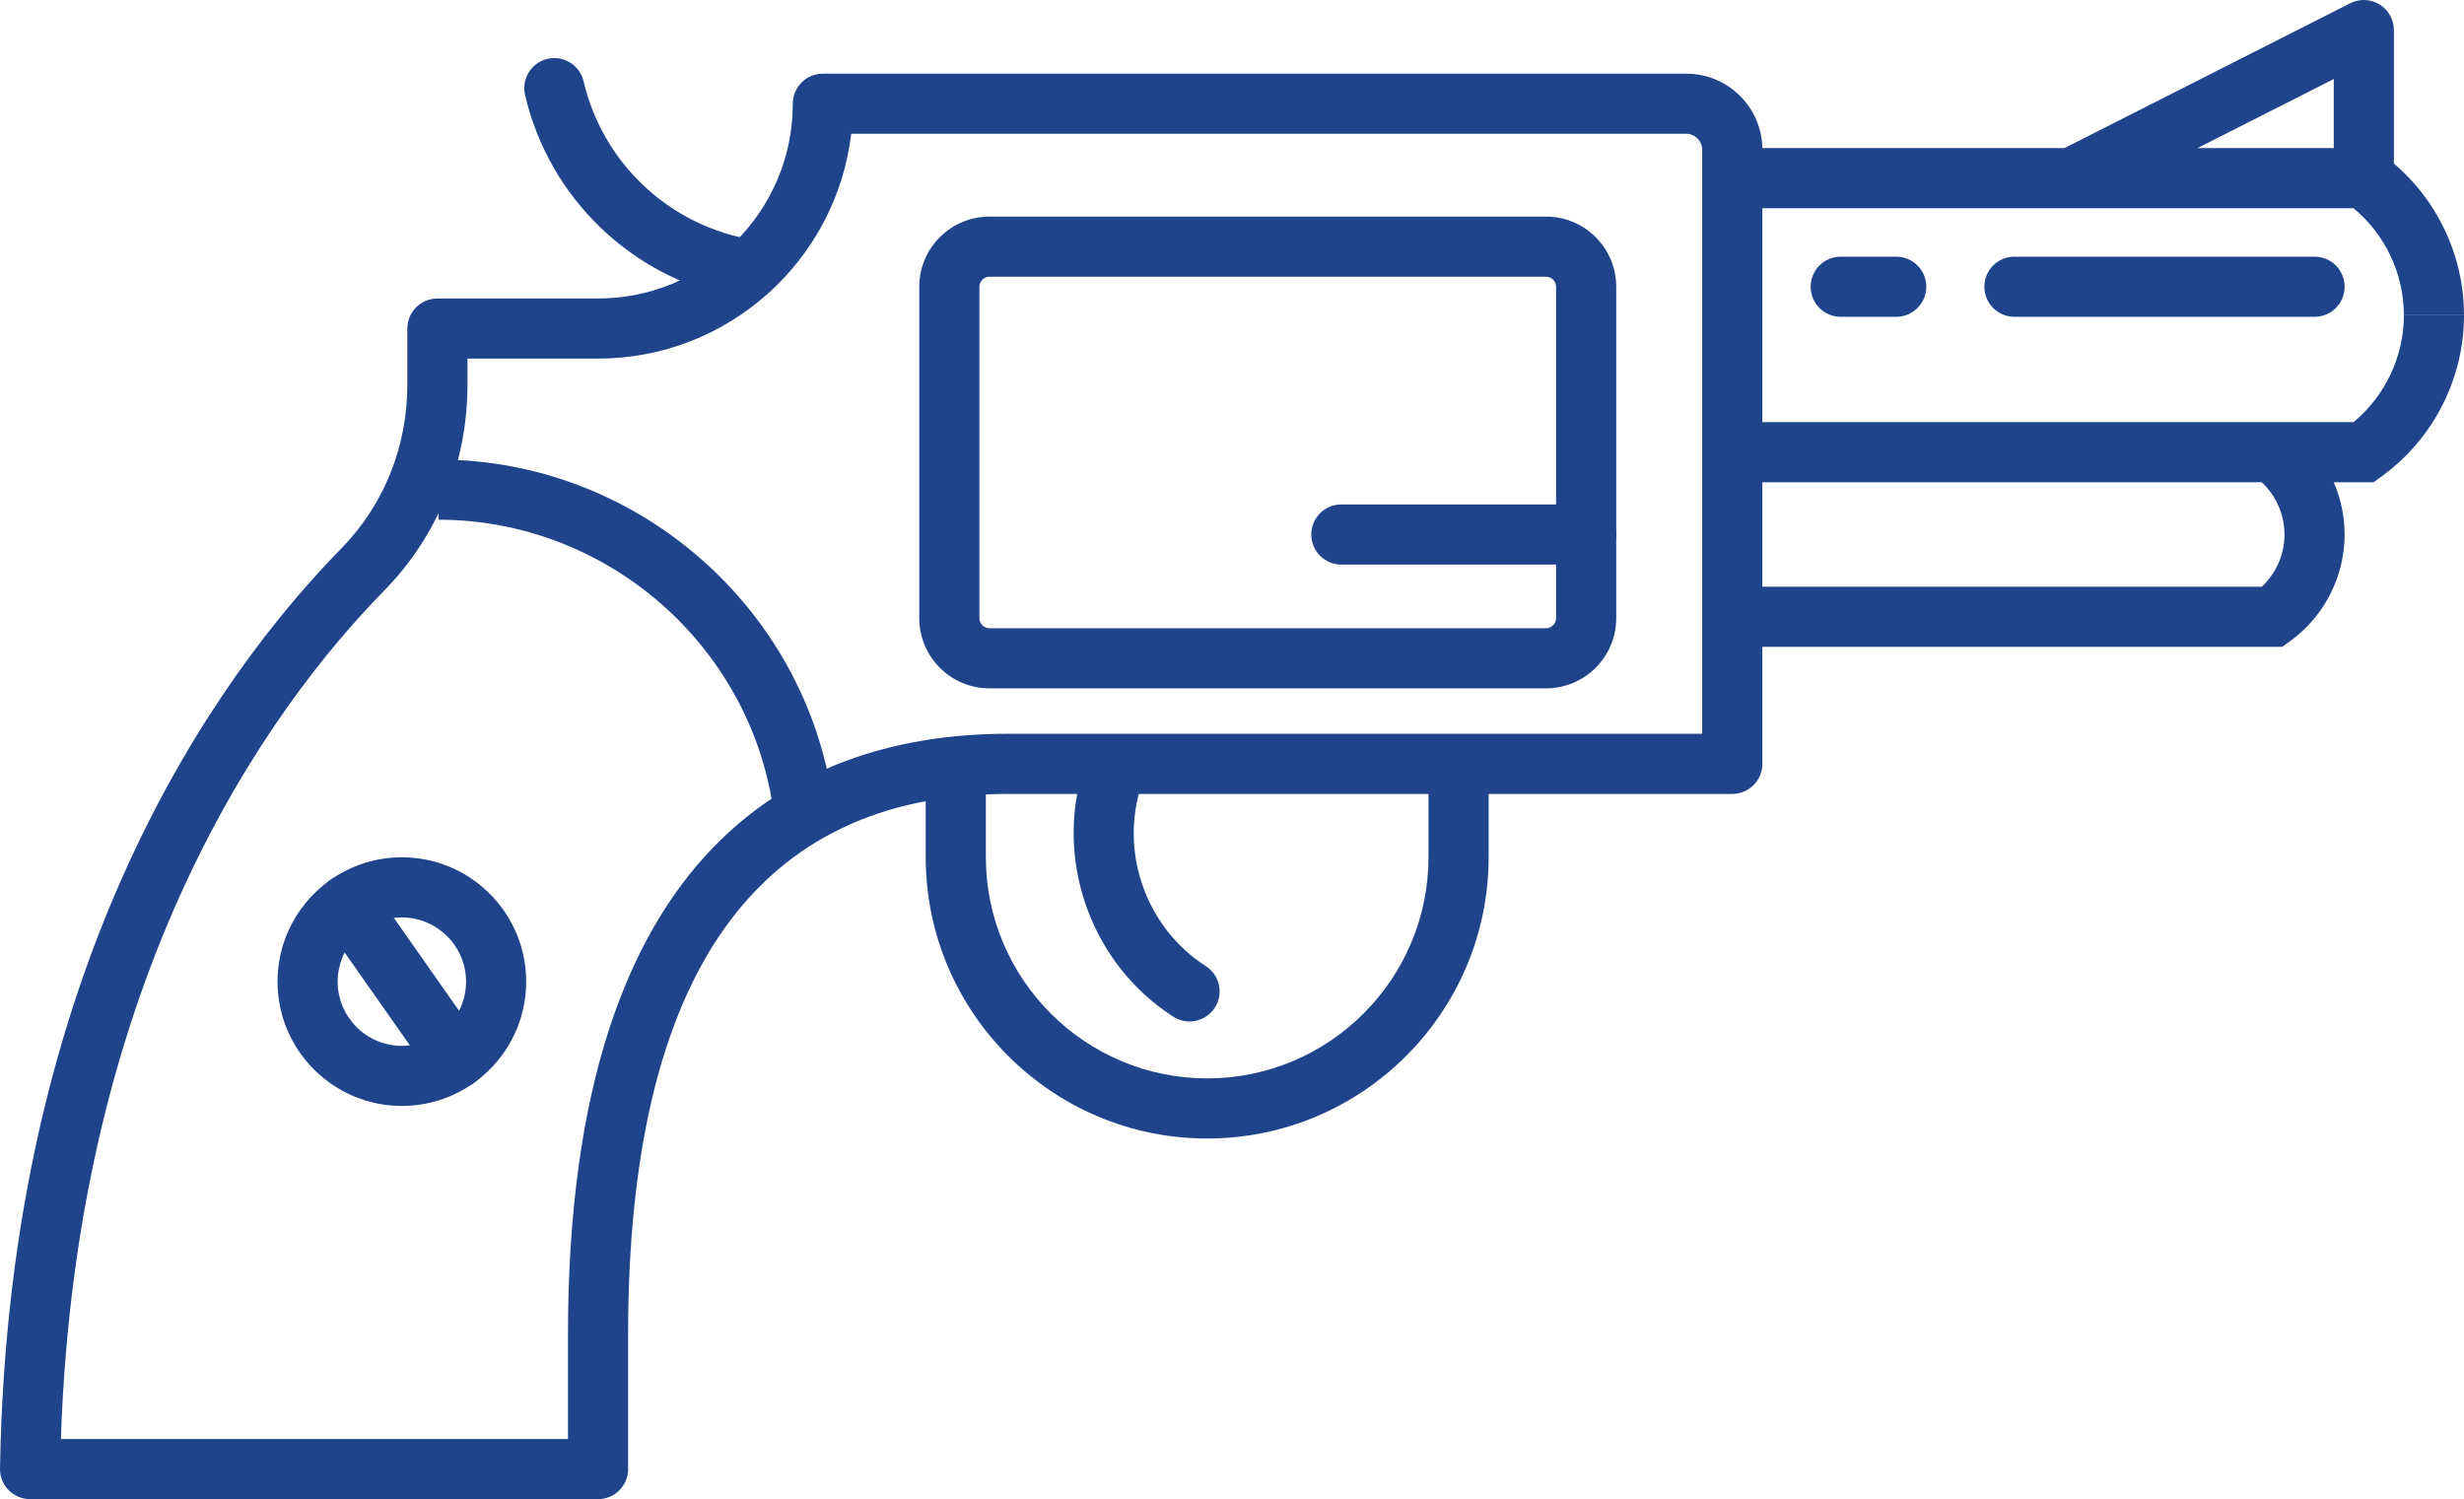 <?xml version="1.0" encoding="utf-8"?>

<!DOCTYPE svg PUBLIC "-//W3C//DTD SVG 1.1//EN" "http://www.w3.org/Graphics/SVG/1.1/DTD/svg11.dtd">
<svg version="1.1" xmlns="http://www.w3.org/2000/svg" xmlns:xlink="http://www.w3.org/1999/xlink" x="0px" y="0px"
	 width="97.111px" height="59.088px" viewBox="0 0 97.111 59.088" enable-background="new 0 0 97.111 59.088" xml:space="preserve">
<g id="Layer_2">
</g>
<g id="icons">
	<g>
		<g>
			<g>
				<path fill="#1F448C" d="M97.111,12.422h-2.37c0-1.63-0.735-3.18-1.983-4.215h-25.39v-2.37h26.178l0.311,0.224
					C95.895,7.533,97.111,9.91,97.111,12.422z"/>
			</g>
			<g>
				<path fill="#1F448C" d="M93.546,19.007H68.273v-2.37h24.486c1.248-1.036,1.983-2.586,1.983-4.216h2.37
					c0,2.511-1.217,4.889-3.254,6.361L93.546,19.007z"/>
			</g>
			<g>
				<path fill="#1F448C" d="M89.944,25.496H68.273v-2.37H89.14c0.567-0.529,0.896-1.276,0.896-2.059
					c0-0.901-0.437-1.755-1.169-2.284l1.388-1.921c1.347,0.973,2.151,2.545,2.151,4.205c0,1.66-0.804,3.232-2.151,4.205
					L89.944,25.496z"/>
			</g>
			<g>
				<path fill="#1F448C" d="M82.183,8.079l-1.072-2.114l11.516-5.837c0.368-0.186,0.805-0.169,1.156,0.047
					c0.351,0.216,0.565,0.598,0.565,1.01v5.837h-2.37V3.114L82.183,8.079z"/>
			</g>
			<g>
				<path fill="#1F448C" d="M47.577,44.874c-6.117,0-11.093-4.976-11.093-11.093V30.64h2.37v3.141c0,4.81,3.913,8.723,8.723,8.723
					c4.81,0,8.723-3.913,8.723-8.723v-2.554h2.37v2.554C58.67,39.898,53.694,44.874,47.577,44.874z"/>
			</g>
			<g>
				<g>
					<path fill="#1F448C" d="M60.933,27.131H38.995c-1.524,0-2.765-1.241-2.765-2.765V11.302c0-1.524,1.241-2.765,2.765-2.765
						h21.939c1.524,0,2.765,1.241,2.765,2.765v13.064C63.698,25.89,62.458,27.131,60.933,27.131z M38.995,10.907
						c-0.214,0-0.395,0.181-0.395,0.395v13.064c0,0.214,0.181,0.395,0.395,0.395h21.939c0.214,0,0.395-0.181,0.395-0.395V11.302
						c0-0.214-0.181-0.395-0.395-0.395H38.995z"/>
				</g>
				<g>
					<path fill="#1F448C" d="M62.513,22.252h-9.647c-0.655,0-1.185-0.53-1.185-1.185s0.53-1.185,1.185-1.185h9.647
						c0.655,0,1.185,0.53,1.185,1.185S63.168,22.252,62.513,22.252z"/>
				</g>
			</g>
			<g>
				<path fill="#1F448C" d="M46.883,40.261c-0.219,0-0.44-0.06-0.638-0.187c-3.136-2.008-4.624-5.921-3.619-9.517
					c0.176-0.63,0.828-1,1.46-0.822c0.63,0.176,0.998,0.83,0.822,1.46c-0.727,2.601,0.348,5.432,2.614,6.883
					c0.551,0.353,0.712,1.086,0.359,1.637C47.656,40.068,47.273,40.261,46.883,40.261z"/>
			</g>
			<g>
				<path fill="#1F448C" d="M23.57,59.088H1.185c-0.318,0-0.622-0.128-0.845-0.354C0.117,58.508-0.005,58.201,0,57.884
					c0.331-19.949,8.57-31.285,13.452-36.267c1.678-1.712,2.602-4.007,2.602-6.461V12.95c0-0.655,0.53-1.185,1.185-1.185h6.331
					c4.233,0,7.676-3.444,7.676-7.676c0-0.655,0.53-1.185,1.185-1.185h34.033c1.651,0,2.994,1.343,2.994,2.994v24.209
					c0,0.655-0.53,1.185-1.185,1.185H39.73c-9.936,0-14.975,7.168-14.975,21.306v5.306C24.755,58.558,24.225,59.088,23.57,59.088z
					 M2.4,56.718h19.985v-4.121c0-19.568,9.432-23.676,17.344-23.676h27.358V5.897c0-0.338-0.285-0.624-0.624-0.624H33.547
					c-0.588,4.983-4.838,8.861-9.977,8.861h-5.146v1.021c0,3.079-1.165,5.963-3.279,8.12C10.608,27.905,3.017,38.341,2.4,56.718z"/>
			</g>
			<g>
				<path fill="#1F448C" d="M30.48,31.928c-0.923-6.524-6.598-11.444-13.199-11.444v-2.37c7.774,0,14.457,5.796,15.545,13.482
					L30.48,31.928z"/>
			</g>
			<g>
				<path fill="#1F448C" d="M29.198,11.754c-0.076,0-0.152-0.007-0.229-0.022c-4.084-0.801-7.332-3.937-8.276-7.989
					c-0.149-0.637,0.248-1.274,0.885-1.423c0.635-0.146,1.275,0.248,1.423,0.885c0.733,3.145,3.254,5.578,6.424,6.2
					c0.642,0.126,1.061,0.749,0.935,1.391C30.249,11.362,29.753,11.754,29.198,11.754z"/>
			</g>
			<g>
				<path fill="#1F448C" d="M15.838,43.59c-2.702,0-4.9-2.198-4.9-4.9s2.198-4.9,4.9-4.9s4.9,2.198,4.9,4.9
					S18.539,43.59,15.838,43.59z M15.838,36.161c-1.395,0-2.53,1.135-2.53,2.53s1.135,2.53,2.53,2.53s2.53-1.135,2.53-2.53
					S17.232,36.161,15.838,36.161z"/>
			</g>
			<g>
				<path fill="#1F448C" d="M17.974,42.915c-0.373,0-0.74-0.176-0.971-0.504l-4.27-6.079c-0.376-0.536-0.247-1.275,0.289-1.651
					c0.535-0.376,1.275-0.247,1.651,0.289l4.27,6.079c0.376,0.536,0.247,1.275-0.289,1.651
					C18.447,42.845,18.209,42.915,17.974,42.915z"/>
			</g>
			<g>
				<path fill="#1F448C" d="M91.221,12.487H79.393c-0.655,0-1.185-0.53-1.185-1.185s0.53-1.185,1.185-1.185h11.828
					c0.655,0,1.185,0.53,1.185,1.185S91.876,12.487,91.221,12.487z"/>
			</g>
			<g>
				<path fill="#1F448C" d="M74.734,12.487h-2.187c-0.655,0-1.185-0.53-1.185-1.185s0.53-1.185,1.185-1.185h2.187
					c0.655,0,1.185,0.53,1.185,1.185S75.389,12.487,74.734,12.487z"/>
			</g>
		</g>
	</g>
</g>
</svg>
